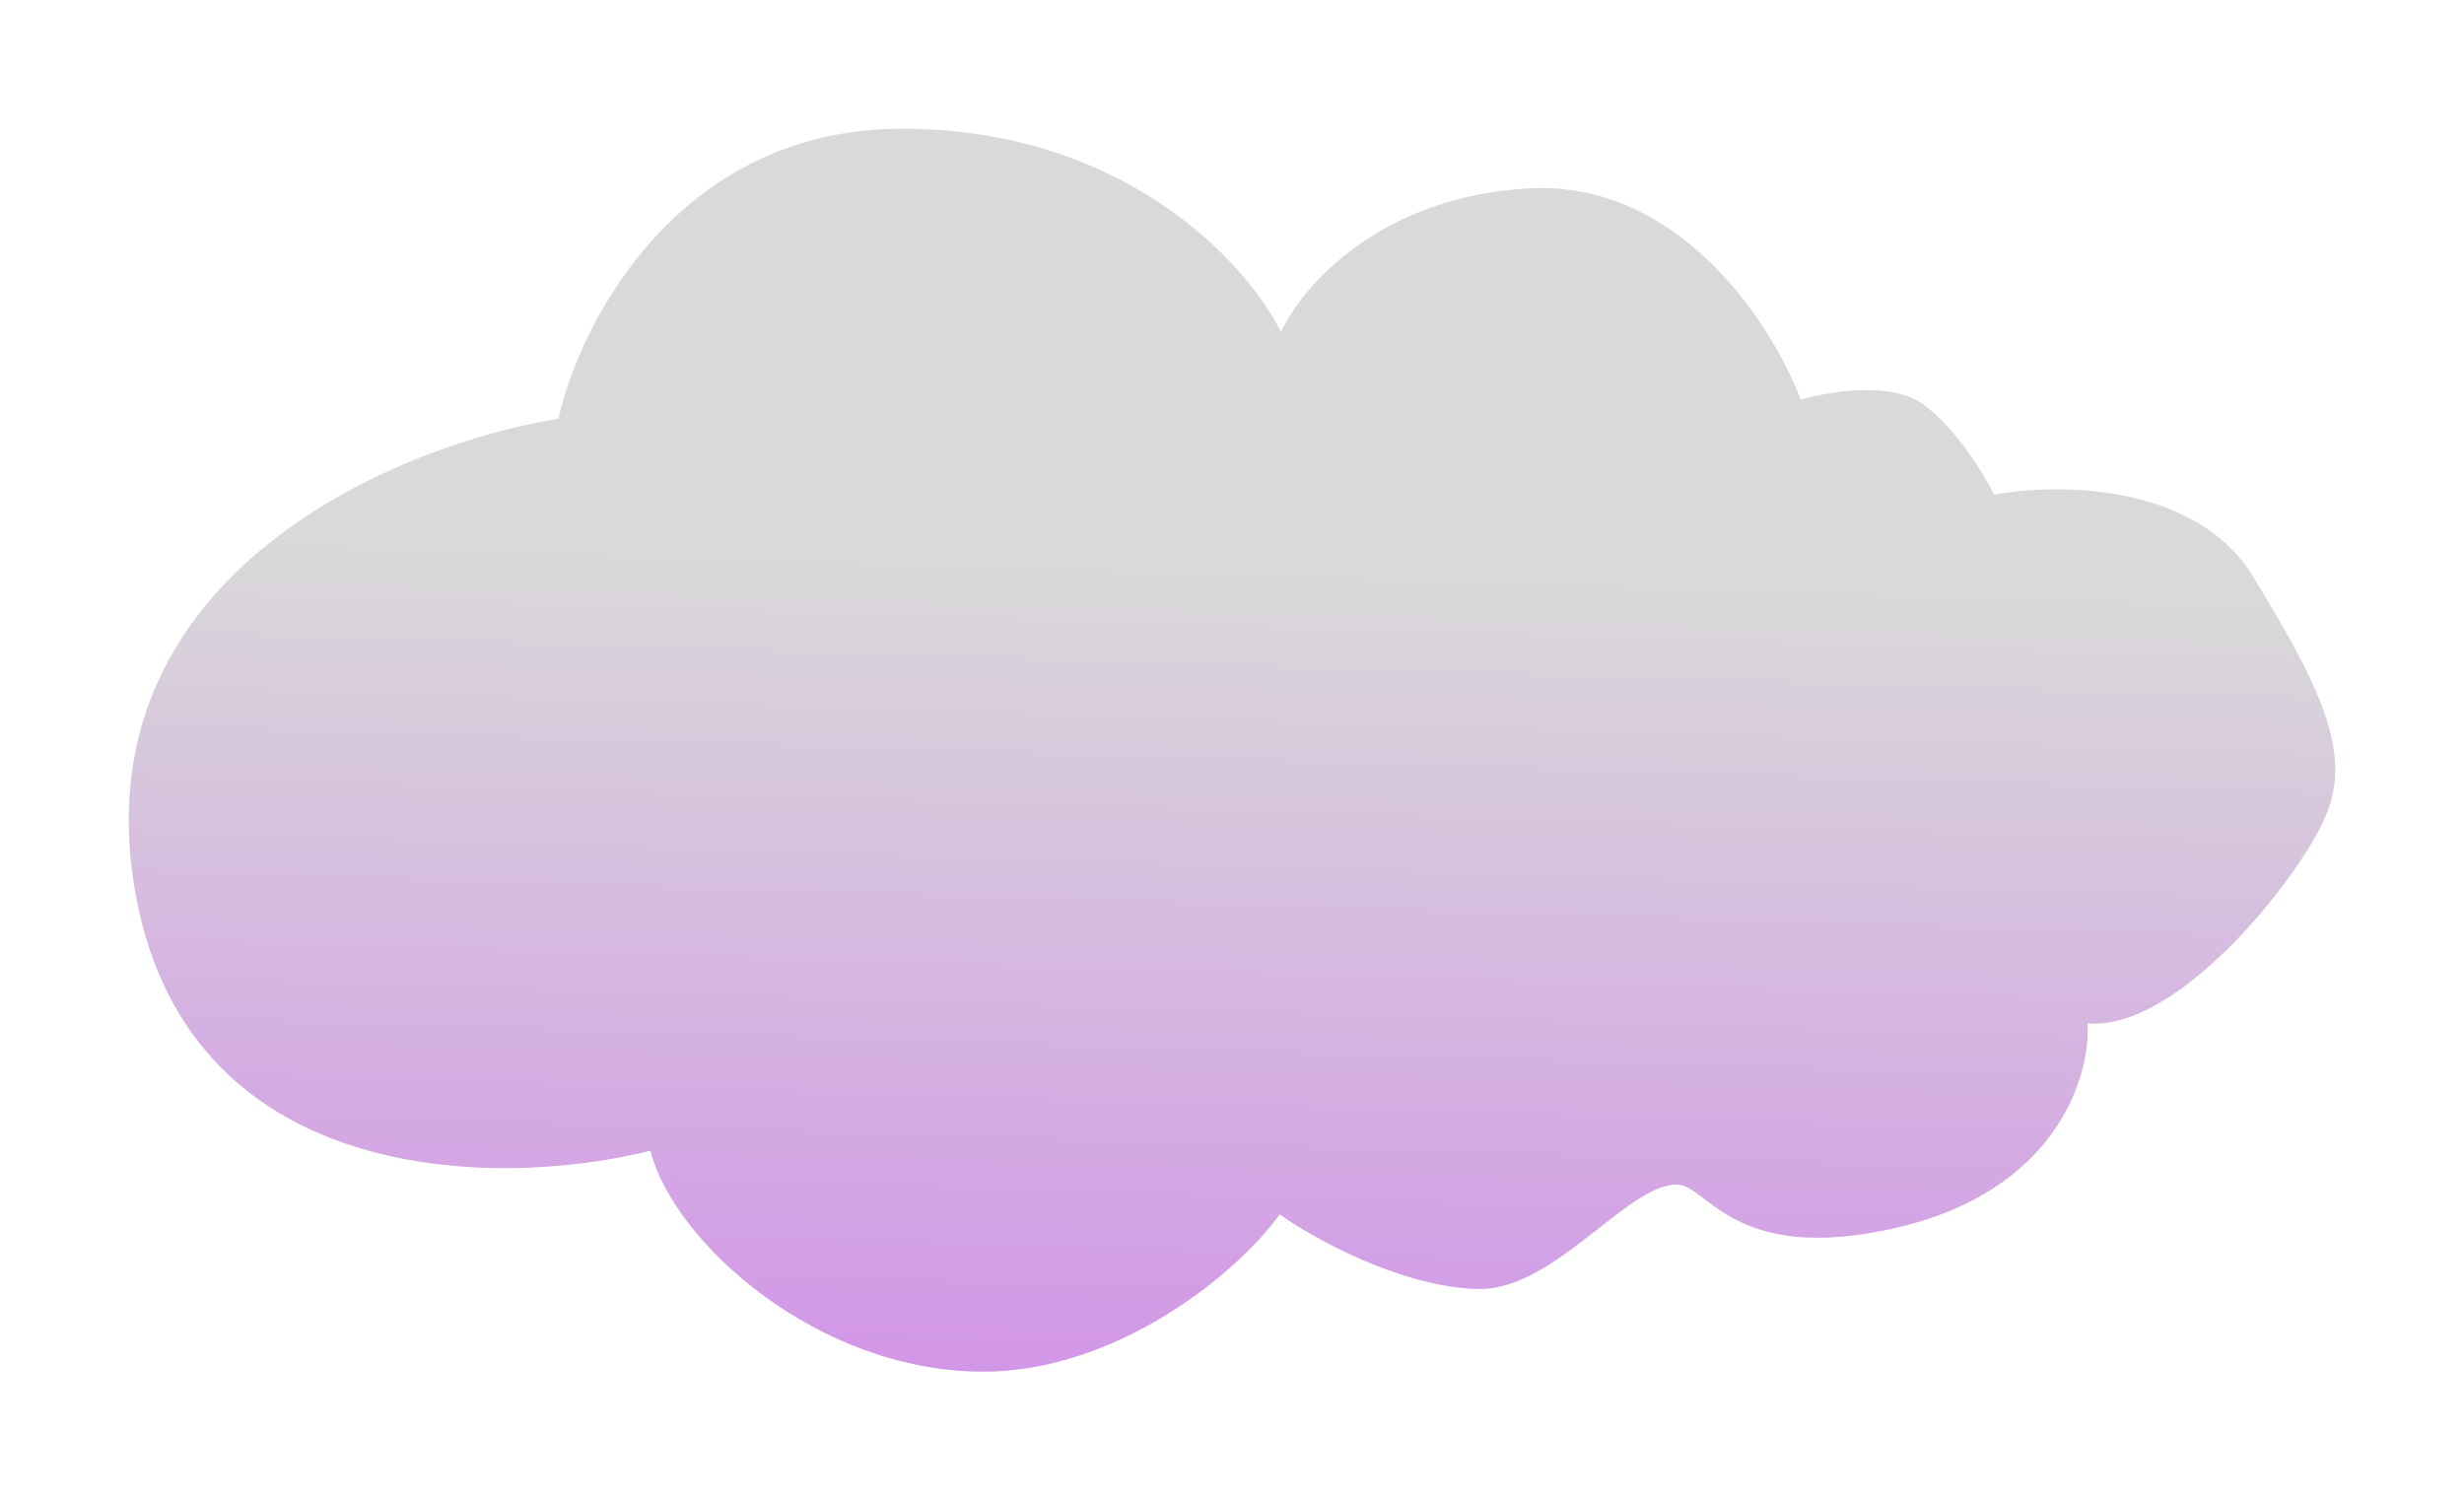 <svg width="670" height="408" viewBox="0 0 670 408" fill="none" xmlns="http://www.w3.org/2000/svg">
<g filter="url(#filter0_d_1_25)">
<path d="M245.294 25C184.65 25 157.714 77.586 151.826 103.879C108.036 110.882 23.62 145.825 36.279 229.569C48.938 313.314 135.267 313.363 176.849 302.919C183.105 327.615 222.111 363 267.373 363C302.998 363 335.695 337.198 347.961 320.243C357.161 326.755 380.785 339.926 401.687 340.516C422.588 341.106 442.616 311.733 456.148 312.134C464.381 312.378 471.53 333.955 515.394 323.929C559.257 313.903 568.506 282.647 567.647 268.272C592.302 270.483 625.421 228.463 632.412 211.877C639.404 195.29 632.045 178.335 612.541 146.636C596.939 121.277 559.184 121.326 542.257 124.52C539.435 118.868 531.585 106.017 522.753 99.824C513.922 93.632 496.995 96.507 489.635 98.719C482.153 78.692 456.958 39.154 416.038 41.218C375.118 43.282 353.849 68.125 348.329 80.289C339.252 61.859 305.937 25 245.294 25Z" fill="url(#paint0_linear_1_25)"/>
</g>
<defs>
<filter id="filter0_d_1_25" x="0" y="0" width="670" height="408" filterUnits="userSpaceOnUse" color-interpolation-filters="sRGB">
<feFlood flood-opacity="0" result="BackgroundImageFix"/>
<feColorMatrix in="SourceAlpha" type="matrix" values="0 0 0 0 0 0 0 0 0 0 0 0 0 0 0 0 0 0 127 0" result="hardAlpha"/>
<feOffset dy="10"/>
<feGaussianBlur stdDeviation="17.5"/>
<feComposite in2="hardAlpha" operator="out"/>
<feColorMatrix type="matrix" values="0 0 0 0 0.287 0 0 0 0 0.003 0 0 0 0 0.351 0 0 0 0.25 0"/>
<feBlend mode="normal" in2="BackgroundImageFix" result="effect1_dropShadow_1_25"/>
<feBlend mode="normal" in="SourceGraphic" in2="effect1_dropShadow_1_25" result="shape"/>
</filter>
<linearGradient id="paint0_linear_1_25" x1="335" y1="145.5" x2="322" y2="564.5" gradientUnits="userSpaceOnUse">
<stop stop-color="#D9D9D9"/>
<stop offset="1" stop-color="#CC59F4"/>
</linearGradient>
</defs>
</svg>
